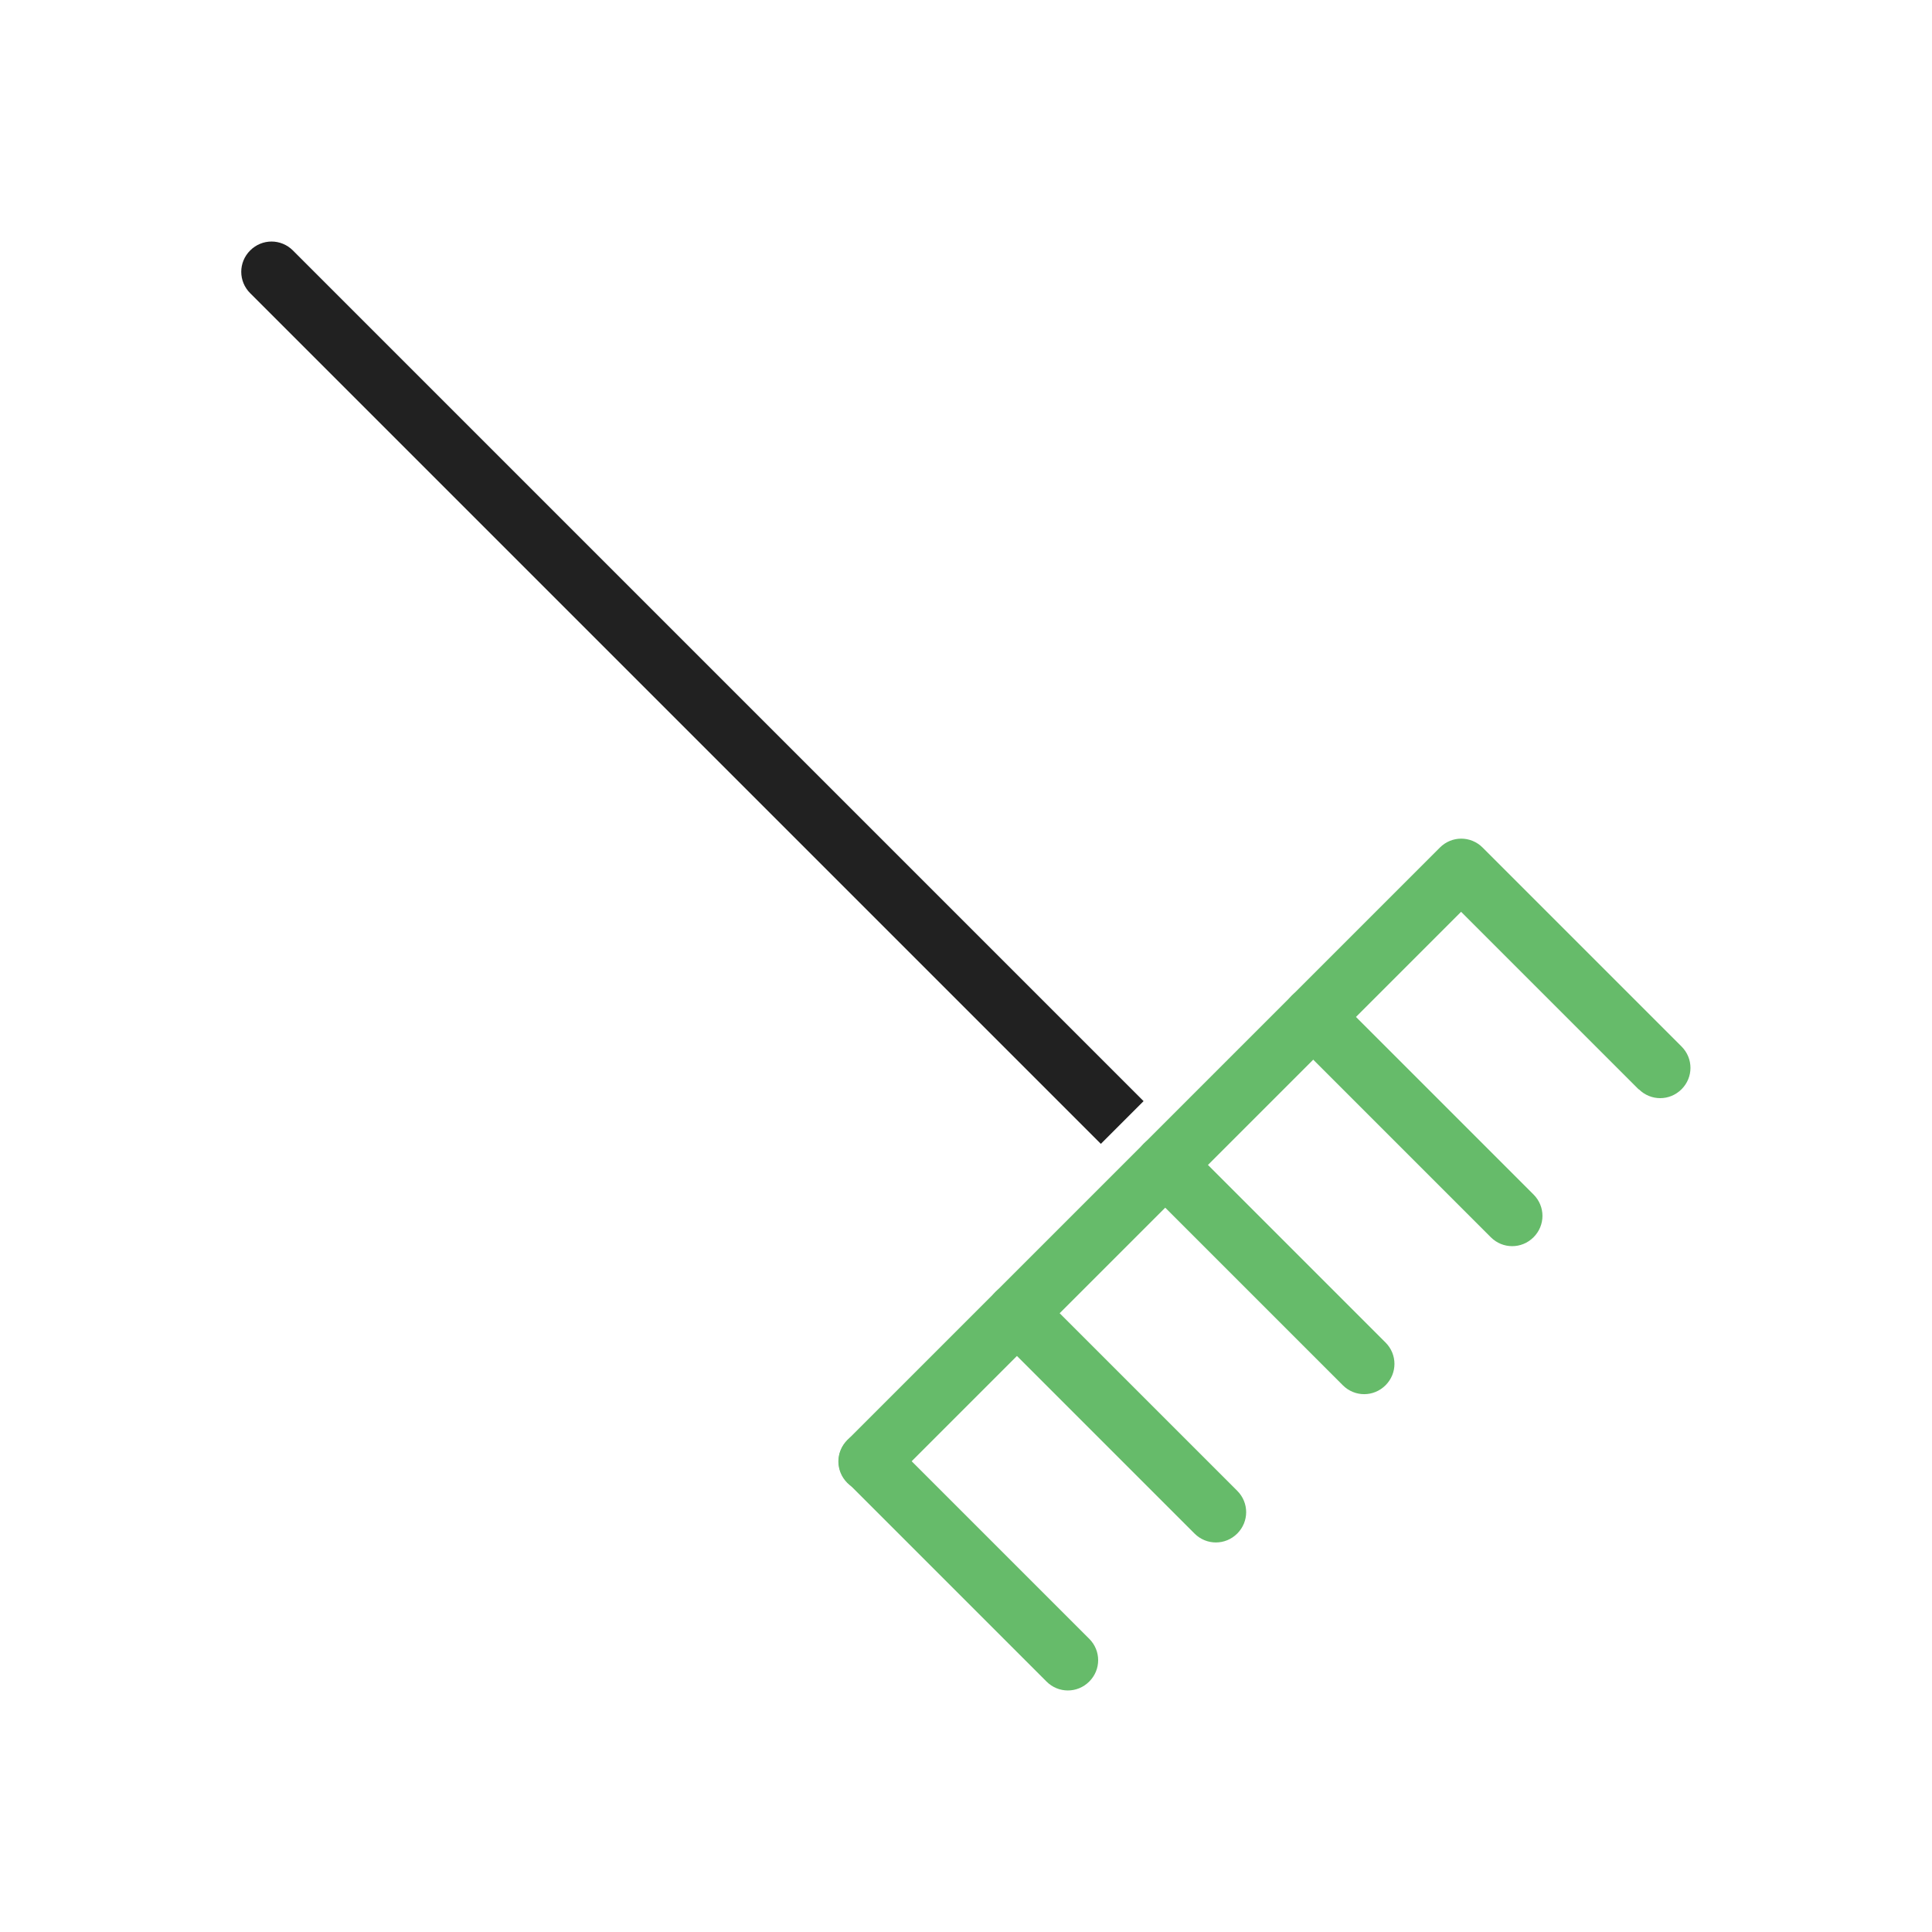 <?xml version="1.0" encoding="UTF-8"?>
<!DOCTYPE svg PUBLIC "-//W3C//DTD SVG 1.1//EN" "http://www.w3.org/Graphics/SVG/1.1/DTD/svg11.dtd">
<!-- Creator: CorelDRAW -->
<svg xmlns="http://www.w3.org/2000/svg" xml:space="preserve" width="6.827in" height="6.827in" style="shape-rendering:geometricPrecision; text-rendering:geometricPrecision; image-rendering:optimizeQuality; fill-rule:evenodd; clip-rule:evenodd"
viewBox="0 0 6.827 6.827"
 xmlns:xlink="http://www.w3.org/1999/xlink">
 <defs>
  <style type="text/css">
   <![CDATA[
    .fil2 {fill:none}
    .fil0 {fill:#212121;fill-rule:nonzero}
    .fil1 {fill:#66BB6A;fill-rule:nonzero}
   ]]>
  </style>
 </defs>
 <g id="Layer_x0020_1">
  <path class="fil0" d="M1.035 0.885c-0.042,-0.042 -0.109,-0.042 -0.151,0 -0.042,0.042 -0.042,0.109 0,0.151l3.006 3.006 0.151 -0.151 -3.006 -3.006z"/>
  <g id="_615361832">
   <path id="_615362912" class="fil1" d="M5.791 3.849c0.042,0.042 0.109,0.042 0.151,0 0.042,-0.042 0.042,-0.109 0,-0.151l-0.703 -0.703 7.87402e-006 -7.87402e-006c-0.042,-0.042 -0.109,-0.042 -0.151,0l-0.001 0.001 -2.093 2.093c-0.042,0.042 -0.042,0.109 0,0.151 0.042,0.042 0.109,0.042 0.151,0l2.018 -2.018 0.628 0.628z"/>
   <path id="_615362000" class="fil1" d="M5.268 4.372c0.042,0.042 0.109,0.042 0.151,0 0.042,-0.042 0.042,-0.109 0,-0.151l-0.703 -0.703c-0.042,-0.042 -0.109,-0.042 -0.151,0 -0.042,0.042 -0.042,0.109 0,0.151l0.703 0.703z"/>
   <path id="_615361736" class="fil1" d="M4.745 4.895c0.042,0.042 0.109,0.042 0.151,0 0.042,-0.042 0.042,-0.109 0,-0.151l-0.703 -0.703c-0.042,-0.042 -0.109,-0.042 -0.151,0 -0.042,0.042 -0.042,0.109 0,0.151l0.703 0.703z"/>
   <path id="_615361592" class="fil1" d="M4.221 5.419c0.042,0.042 0.109,0.042 0.151,0 0.042,-0.042 0.042,-0.109 0,-0.151l-0.703 -0.703c-0.042,-0.042 -0.109,-0.042 -0.151,0 -0.042,0.042 -0.042,0.109 0,0.151l0.703 0.703z"/>
   <path id="_615361856" class="fil1" d="M3.698 5.942c0.042,0.042 0.109,0.042 0.151,0 0.042,-0.042 0.042,-0.109 0,-0.151l-0.703 -0.703c-0.042,-0.042 -0.109,-0.042 -0.151,0 -0.042,0.042 -0.042,0.109 0,0.151l0.703 0.703z"/>
  </g>
 </g>
 <rect class="fil2" width="6.827" height="6.827"/>
</svg>
